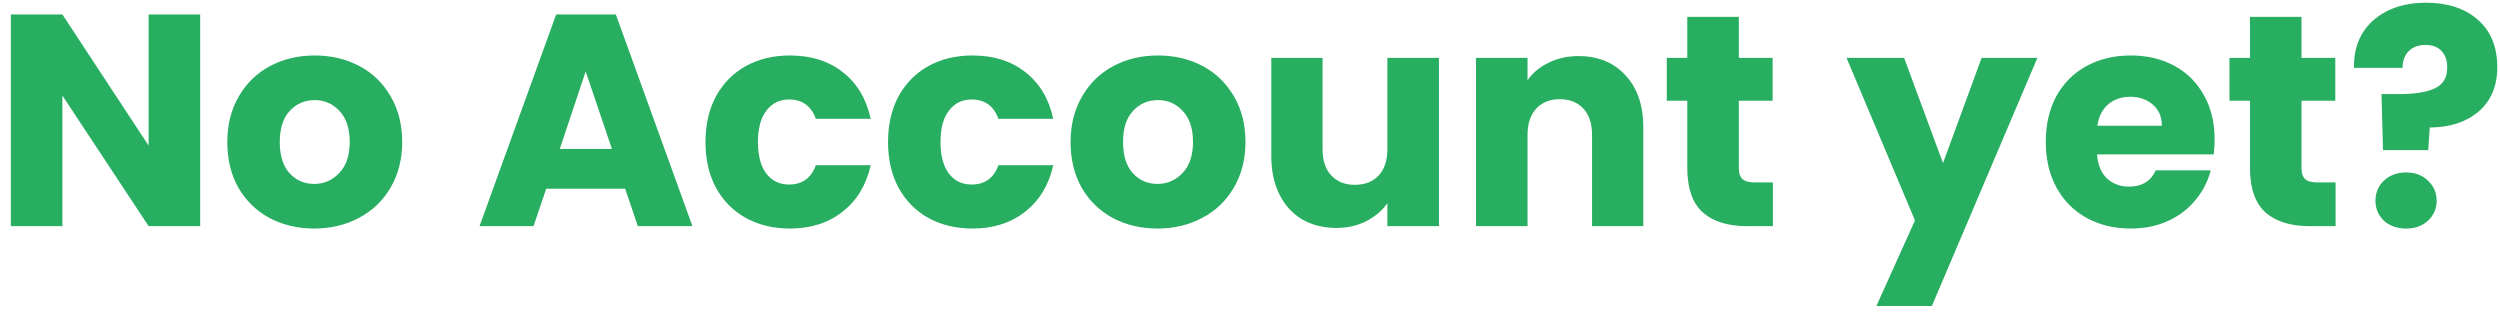<svg width="199" height="25" viewBox="0 0 199 25" fill="none" xmlns="http://www.w3.org/2000/svg">
<path d="M15.935 18H11.831L4.967 7.608V18H0.863V1.152H4.967L11.831 11.592V1.152H15.935V18ZM25.006 18.192C23.694 18.192 22.51 17.912 21.454 17.352C20.414 16.792 19.59 15.992 18.982 14.952C18.39 13.912 18.094 12.696 18.094 11.304C18.094 9.928 18.398 8.72 19.006 7.68C19.614 6.624 20.446 5.816 21.502 5.256C22.558 4.696 23.742 4.416 25.054 4.416C26.366 4.416 27.55 4.696 28.606 5.256C29.662 5.816 30.494 6.624 31.102 7.68C31.71 8.72 32.014 9.928 32.014 11.304C32.014 12.68 31.702 13.896 31.078 14.952C30.47 15.992 29.63 16.792 28.558 17.352C27.502 17.912 26.318 18.192 25.006 18.192ZM25.006 14.64C25.79 14.64 26.454 14.352 26.998 13.776C27.558 13.2 27.838 12.376 27.838 11.304C27.838 10.232 27.566 9.408 27.022 8.832C26.494 8.256 25.838 7.968 25.054 7.968C24.254 7.968 23.59 8.256 23.062 8.832C22.534 9.392 22.27 10.216 22.27 11.304C22.27 12.376 22.526 13.2 23.038 13.776C23.566 14.352 24.222 14.64 25.006 14.64ZM49.765 15.024H43.477L42.469 18H38.173L44.269 1.152H49.021L55.117 18H50.773L49.765 15.024ZM48.709 11.856L46.621 5.688L44.557 11.856H48.709ZM56.156 11.304C56.156 9.912 56.436 8.696 56.996 7.656C57.572 6.616 58.364 5.816 59.372 5.256C60.396 4.696 61.564 4.416 62.876 4.416C64.556 4.416 65.956 4.856 67.076 5.736C68.212 6.616 68.956 7.856 69.308 9.456H64.94C64.572 8.432 63.86 7.92 62.804 7.92C62.052 7.92 61.452 8.216 61.004 8.808C60.556 9.384 60.332 10.216 60.332 11.304C60.332 12.392 60.556 13.232 61.004 13.824C61.452 14.4 62.052 14.688 62.804 14.688C63.86 14.688 64.572 14.176 64.94 13.152H69.308C68.956 14.72 68.212 15.952 67.076 16.848C65.94 17.744 64.54 18.192 62.876 18.192C61.564 18.192 60.396 17.912 59.372 17.352C58.364 16.792 57.572 15.992 56.996 14.952C56.436 13.912 56.156 12.696 56.156 11.304ZM70.688 11.304C70.688 9.912 70.968 8.696 71.528 7.656C72.104 6.616 72.896 5.816 73.904 5.256C74.928 4.696 76.096 4.416 77.408 4.416C79.088 4.416 80.488 4.856 81.608 5.736C82.744 6.616 83.488 7.856 83.84 9.456H79.472C79.104 8.432 78.392 7.92 77.336 7.92C76.584 7.92 75.984 8.216 75.536 8.808C75.088 9.384 74.864 10.216 74.864 11.304C74.864 12.392 75.088 13.232 75.536 13.824C75.984 14.4 76.584 14.688 77.336 14.688C78.392 14.688 79.104 14.176 79.472 13.152H83.84C83.488 14.72 82.744 15.952 81.608 16.848C80.472 17.744 79.072 18.192 77.408 18.192C76.096 18.192 74.928 17.912 73.904 17.352C72.896 16.792 72.104 15.992 71.528 14.952C70.968 13.912 70.688 12.696 70.688 11.304ZM92.131 18.192C90.819 18.192 89.635 17.912 88.579 17.352C87.539 16.792 86.715 15.992 86.107 14.952C85.515 13.912 85.219 12.696 85.219 11.304C85.219 9.928 85.523 8.72 86.131 7.68C86.739 6.624 87.571 5.816 88.627 5.256C89.683 4.696 90.867 4.416 92.179 4.416C93.491 4.416 94.675 4.696 95.731 5.256C96.787 5.816 97.619 6.624 98.227 7.68C98.835 8.72 99.139 9.928 99.139 11.304C99.139 12.68 98.827 13.896 98.203 14.952C97.595 15.992 96.755 16.792 95.683 17.352C94.627 17.912 93.443 18.192 92.131 18.192ZM92.131 14.64C92.915 14.64 93.579 14.352 94.123 13.776C94.683 13.2 94.963 12.376 94.963 11.304C94.963 10.232 94.691 9.408 94.147 8.832C93.619 8.256 92.963 7.968 92.179 7.968C91.379 7.968 90.715 8.256 90.187 8.832C89.659 9.392 89.395 10.216 89.395 11.304C89.395 12.376 89.651 13.2 90.163 13.776C90.691 14.352 91.347 14.64 92.131 14.64ZM114.54 4.608V18H110.436V16.176C110.02 16.768 109.452 17.248 108.732 17.616C108.028 17.968 107.244 18.144 106.38 18.144C105.356 18.144 104.452 17.92 103.668 17.472C102.884 17.008 102.276 16.344 101.844 15.48C101.412 14.616 101.196 13.6 101.196 12.432V4.608H105.276V11.88C105.276 12.776 105.508 13.472 105.972 13.968C106.436 14.464 107.06 14.712 107.844 14.712C108.644 14.712 109.276 14.464 109.74 13.968C110.204 13.472 110.436 12.776 110.436 11.88V4.608H114.54ZM125.648 4.464C127.216 4.464 128.464 4.976 129.392 6C130.336 7.008 130.808 8.4 130.808 10.176V18H126.728V10.728C126.728 9.832 126.496 9.136 126.032 8.64C125.568 8.144 124.944 7.896 124.16 7.896C123.376 7.896 122.752 8.144 122.288 8.64C121.824 9.136 121.592 9.832 121.592 10.728V18H117.488V4.608H121.592V6.384C122.008 5.792 122.568 5.328 123.272 4.992C123.976 4.64 124.768 4.464 125.648 4.464ZM141.124 14.52V18H139.036C137.548 18 136.388 17.64 135.556 16.92C134.724 16.184 134.308 14.992 134.308 13.344V8.016H132.676V4.608H134.308V1.344H138.412V4.608H141.1V8.016H138.412V13.392C138.412 13.792 138.508 14.08 138.7 14.256C138.892 14.432 139.212 14.52 139.66 14.52H141.124ZM162.176 4.608L153.776 24.36H149.36L152.432 17.544L146.984 4.608H151.568L154.664 12.984L157.736 4.608H162.176ZM176.284 11.088C176.284 11.472 176.26 11.872 176.212 12.288H166.924C166.988 13.12 167.252 13.76 167.716 14.208C168.196 14.64 168.78 14.856 169.468 14.856C170.492 14.856 171.204 14.424 171.604 13.56H175.972C175.748 14.44 175.34 15.232 174.748 15.936C174.172 16.64 173.444 17.192 172.564 17.592C171.684 17.992 170.7 18.192 169.612 18.192C168.3 18.192 167.132 17.912 166.108 17.352C165.084 16.792 164.284 15.992 163.708 14.952C163.132 13.912 162.844 12.696 162.844 11.304C162.844 9.912 163.124 8.696 163.684 7.656C164.26 6.616 165.06 5.816 166.084 5.256C167.108 4.696 168.284 4.416 169.612 4.416C170.908 4.416 172.06 4.688 173.068 5.232C174.076 5.776 174.86 6.552 175.42 7.56C175.996 8.568 176.284 9.744 176.284 11.088ZM172.084 10.008C172.084 9.304 171.844 8.744 171.364 8.328C170.884 7.912 170.284 7.704 169.564 7.704C168.876 7.704 168.292 7.904 167.812 8.304C167.348 8.704 167.06 9.272 166.948 10.008H172.084ZM185.913 14.52V18H183.825C182.337 18 181.177 17.64 180.345 16.92C179.513 16.184 179.097 14.992 179.097 13.344V8.016H177.465V4.608H179.097V1.344H183.201V4.608H185.889V8.016H183.201V13.392C183.201 13.792 183.297 14.08 183.489 14.256C183.681 14.432 184.001 14.52 184.449 14.52H185.913ZM193.119 0.216C194.831 0.216 196.199 0.664 197.223 1.56C198.263 2.456 198.783 3.72 198.783 5.352C198.783 6.856 198.287 8.032 197.295 8.88C196.319 9.712 195.023 10.136 193.407 10.152L193.287 11.952H189.687L189.567 7.488H191.007C192.239 7.488 193.175 7.336 193.815 7.032C194.471 6.728 194.799 6.176 194.799 5.376C194.799 4.816 194.647 4.376 194.343 4.056C194.039 3.736 193.615 3.576 193.071 3.576C192.495 3.576 192.047 3.744 191.727 4.08C191.407 4.4 191.247 4.84 191.247 5.4H187.383C187.351 4.424 187.551 3.544 187.983 2.76C188.431 1.976 189.087 1.36 189.951 0.912C190.831 0.448 191.887 0.216 193.119 0.216ZM191.535 18.192C190.815 18.192 190.223 17.984 189.759 17.568C189.311 17.136 189.087 16.608 189.087 15.984C189.087 15.344 189.311 14.808 189.759 14.376C190.223 13.944 190.815 13.728 191.535 13.728C192.239 13.728 192.815 13.944 193.263 14.376C193.727 14.808 193.959 15.344 193.959 15.984C193.959 16.608 193.727 17.136 193.263 17.568C192.815 17.984 192.239 18.192 191.535 18.192Z" fill="#27AE60"/>
</svg>
